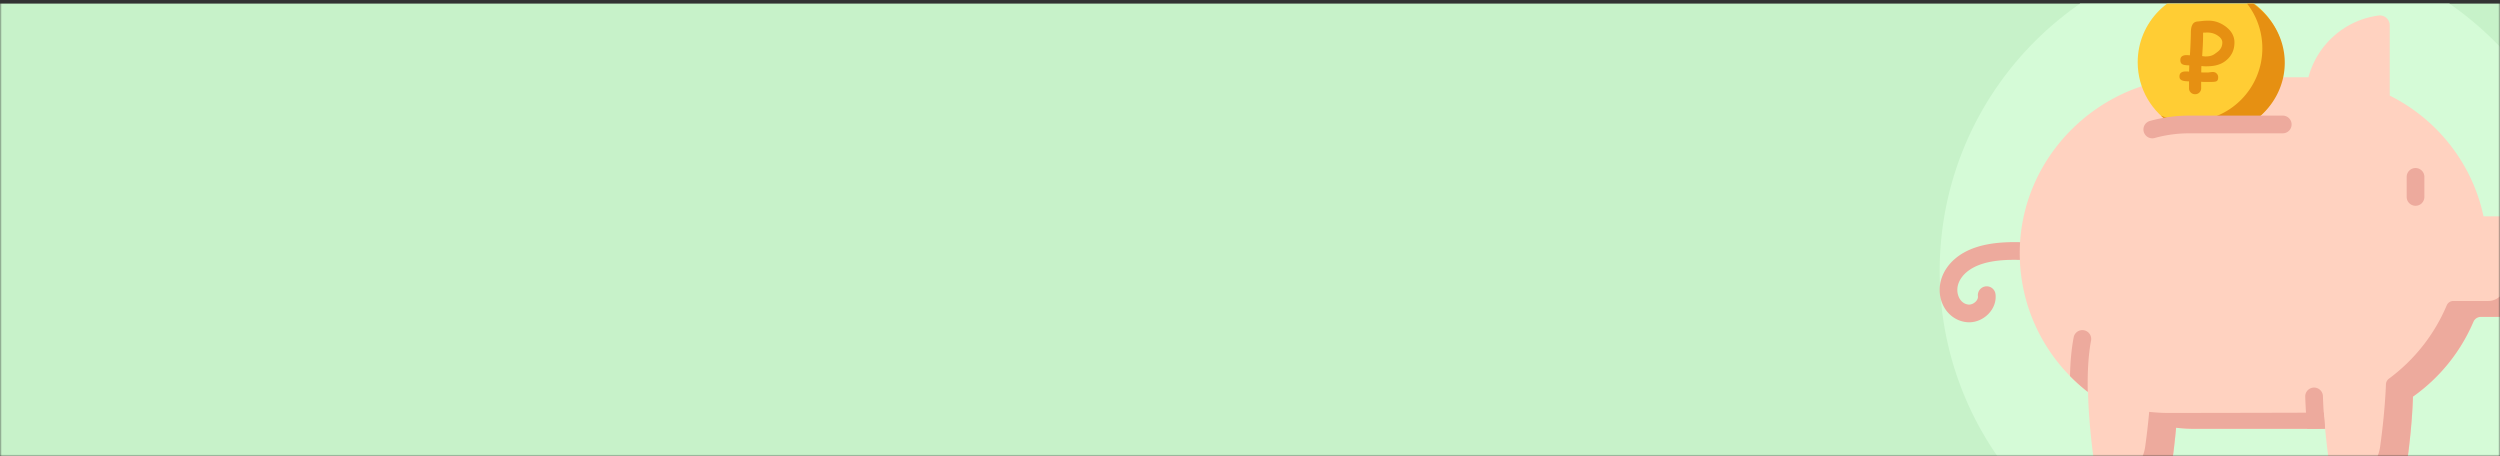 <svg width="696" height="127" fill="none" xmlns="http://www.w3.org/2000/svg"><rect width="100%" height="100%" fill="#333333" stroke="none"/><mask id="a" style="mask-type:alpha" maskUnits="userSpaceOnUse" x="0" y="0" width="696" height="127"><path fill="#D9D9D9" d="M0 0h696v127H0z"/></mask><g clip-path="url(#b)" mask="url(#a)"><path fill="#C7F2C9" d="M-18 1h714v127H-18z"/><circle cx="630.5" cy="75.5" r="90.5" fill="#D5FBD7"/><path d="M548.198 89.727c-.238 0-.477-.013-.715-.04-3.28-.35-5.972-2.642-7.026-5.98-1.27-4.028.15-8.459 3.705-11.562 6.92-6.04 18.795-4.876 26.653-4.104a2.463 2.463 0 1 1-.48 4.902c-7.015-.687-17.617-1.728-22.934 2.913-2.09 1.823-2.929 4.205-2.246 6.37.463 1.464 1.529 2.424 2.853 2.564.673.071 1.47-.253 2.034-.827.214-.219.703-.8.617-1.476a2.461 2.461 0 0 1 3.09-2.688 2.455 2.455 0 0 1 1.491 1.153c.16.281.264.59.305.912.252 1.981-.472 4.003-1.985 5.547-1.449 1.478-3.411 2.316-5.362 2.316Z" fill="#EDAA9D"/><path d="M691.413 60.224c-3.141-14.767-12.945-27.064-26.113-33.61V7.05c0-1.656-1.457-2.944-3.099-2.728-9.457 1.25-17.132 8.15-19.53 17.194h-30.954c-26.988 0-49.493 22.08-49.42 49.068.042 15.701 7.486 29.653 19.017 38.579.154 7.042.936 14.178 1.693 19.617a10.953 10.953 0 0 0 10.852 9.444 10.954 10.954 0 0 0 10.852-9.444c.396-2.851.8-6.171 1.116-9.697a49.47 49.47 0 0 0 5.405.303h32.324c1.264 0 2.515-.05 3.754-.143.285 3.108.642 6.21 1.07 9.302.752 5.441 5.334 9.649 10.825 9.679a10.953 10.953 0 0 0 10.911-9.444c.712-5.116 1.448-11.733 1.659-18.36a49.134 49.134 0 0 0 16.814-20.824 2.268 2.268 0 0 1 2.09-1.383h9.534a4.789 4.789 0 0 0 4.788-4.79v-18.41a4.789 4.789 0 0 0-4.789-4.789h-8.799Z" fill="#FFD2C0"/><path d="M700.206 60.225h-2.714c.009.122.017.243.017.366v18.41a4.788 4.788 0 0 1-4.788 4.79h-9.709a2.002 2.002 0 0 0-1.846 1.22 49.119 49.119 0 0 1-16.088 20.412 2.034 2.034 0 0 0-.828 1.555c-.251 6.295-.947 12.515-1.624 17.38a10.953 10.953 0 0 1-10.912 9.444c-.414-.003-.826-.03-1.236-.082 2 2.718 5.17 4.486 8.721 4.505a10.954 10.954 0 0 0 10.911-9.444c.712-5.117 1.448-11.734 1.659-18.361a49.134 49.134 0 0 0 16.814-20.824 2.268 2.268 0 0 1 2.09-1.383h9.534a4.789 4.789 0 0 0 4.788-4.79v-18.41a4.79 4.79 0 0 0-4.789-4.788Zm-52.886 59.161h-36.094a49.99 49.99 0 0 1-5.405-.301 201.11 201.11 0 0 1-1.117 9.696 10.955 10.955 0 0 1-19.712 4.933 10.955 10.955 0 0 0 12.228-9.356c.45-3.223.822-6.455 1.115-9.696a49.76 49.76 0 0 0 5.407.302s31.13-.034 43.222-.095c.098 1.53.22 3.045.356 4.518v-.001Zm25.165-62.096a2.462 2.462 0 0 1-2.463-2.462v-5.586a2.458 2.458 0 0 1 2.463-2.462 2.461 2.461 0 0 1 2.462 2.462v5.586a2.46 2.46 0 0 1-2.462 2.462Z" fill="#EDAA9D"/><path d="M647.274 119.246c-.141-1.51-.261-3.022-.36-4.535a141.141 141.141 0 0 1-.214-4.425 2.461 2.461 0 0 0-4.257-1.607 2.455 2.455 0 0 0-.666 1.763c.046 1.461.12 3.004.221 4.585.09 1.383.206 2.851.343 4.359h1.216c1.251 0 2.49-.049 3.717-.14ZM580.198 91.95a2.465 2.465 0 0 0-2.885 1.95c-.636 3.282-.945 6.965-1.024 10.792a49.391 49.391 0 0 0 4.942 4.404c-.143-7.119.418-11.683.917-14.26a2.468 2.468 0 0 0-1.06-2.522 2.47 2.47 0 0 0-.89-.364Z" fill="#EDAA9D"/><path d="M635.786 17.328c0 7.326-3.874 13.749-9.689 17.323h-16.624c-.344 0-.687.004-1.03.018-1.086.025-2.165.1-3.231.219-6.03-3.53-10.079-10.07-10.079-17.56C595.133 6.102 604.234-3 615.462-3c11.223 0 20.324 9.102 20.324 20.328Z" fill="#FFCD34"/><path d="M613.956 18.462a9.24 9.24 0 0 1-.372-.013c-.18-.017-.415-.043-.706-.077-.017.222-.03.483-.039.783 0 .3-.004.634-.013 1.002.249.008.535.017.861.025h.963c.042 0 .115-.004.218-.012.111-.018.24-.035.385-.052.146-.017.283-.034.411-.051.137-.017.257-.026.36-.026.453 0 .817.141 1.091.424.282.282.424.633.424 1.053 0 .316-.043.565-.129.744a.756.756 0 0 1-.423.386c-.206.077-.48.124-.822.141-.343.017-.775.026-1.297.026h-.899a10.881 10.881 0 0 0-.539-.013l-.514-.026h-.115v1.798c0 .462-.159.851-.475 1.168a1.642 1.642 0 0 1-1.207.488c-.488 0-.895-.163-1.22-.488a1.587 1.587 0 0 1-.475-1.168v-1.926a11.074 11.074 0 0 1-1.182-.077 2.868 2.868 0 0 1-.822-.219 1.152 1.152 0 0 1-.5-.41c-.103-.172-.154-.394-.154-.668 0-.925.599-1.387 1.797-1.387.146 0 .296.004.45.013.162.008.304.026.423.051l.065-1.746-.116-.013a8.037 8.037 0 0 1-1.143-.09 2.169 2.169 0 0 1-.732-.244 1.01 1.01 0 0 1-.385-.462 1.876 1.876 0 0 1-.115-.706c0-.9.599-1.349 1.797-1.349.163 0 .313.01.45.026.137.017.274.026.411.026a97.73 97.73 0 0 0 .192-3.634c.043-1.07.069-1.93.077-2.58 0-.557.039-1.028.116-1.413a3.22 3.22 0 0 1 .359-.976c.154-.257.347-.45.578-.578.24-.128.514-.205.822-.231.3-.026.702-.069 1.207-.129.505-.068 1.13-.102 1.875-.102 1.677 0 3.252.543 4.725 1.63 1.635 1.225 2.452 2.705 2.452 4.443 0 2.183-.868 3.925-2.606 5.226a6.446 6.446 0 0 1-1.22.707c-.42.18-.86.325-1.323.436-.453.103-.928.176-1.425.218a22.42 22.42 0 0 1-1.541.052Zm.642-9.4c-.274 0-.518.005-.732.013-.205 0-.381.009-.526.026v.745a58.182 58.182 0 0 1-.09 3.017c-.043.822-.098 1.738-.167 2.748.223.034.407.06.552.077.146.017.253.026.321.026.497 0 .908-.034 1.233-.103a3.7 3.7 0 0 0 .835-.27c.239-.11.453-.24.642-.385.188-.145.393-.295.616-.45.942-.684 1.412-1.579 1.412-2.683 0-.727-.44-1.374-1.322-1.939a4.97 4.97 0 0 0-2.774-.821Z" fill="#E69012"/><path d="M623.405-1.39c3.956 3.708 6.432 8.98 6.432 14.83 0 11.226-9.1 20.328-20.327 20.328a20.264 20.264 0 0 1-7.94-1.61 20.435 20.435 0 0 0 3.658 2.728c2.881-.319 3.016-.232 20.871-.236 13.724-8.444 13.725-27.804-2.694-36.04Z" fill="#E69012"/><path d="M599.196 38.508a2.464 2.464 0 0 1-1.515-4.405c.255-.199.547-.345.859-.432a40.868 40.868 0 0 1 10.93-1.482h26.051a2.456 2.456 0 0 1 1.741.721 2.448 2.448 0 0 1 .721 1.742 2.458 2.458 0 0 1-1.52 2.275 2.458 2.458 0 0 1-.942.188h-26.052a23.14 23.14 0 0 0-.935.015l-.035.001c-.987.023-2.003.092-3.02.204a36.006 36.006 0 0 0-5.625 1.084c-.214.059-.436.089-.658.09Z" fill="#EDAA9D"/></g><defs><clipPath id="b"><path fill="#fff" transform="translate(-18 1)" d="M0 0h714v127H0z"/></clipPath></defs></svg>